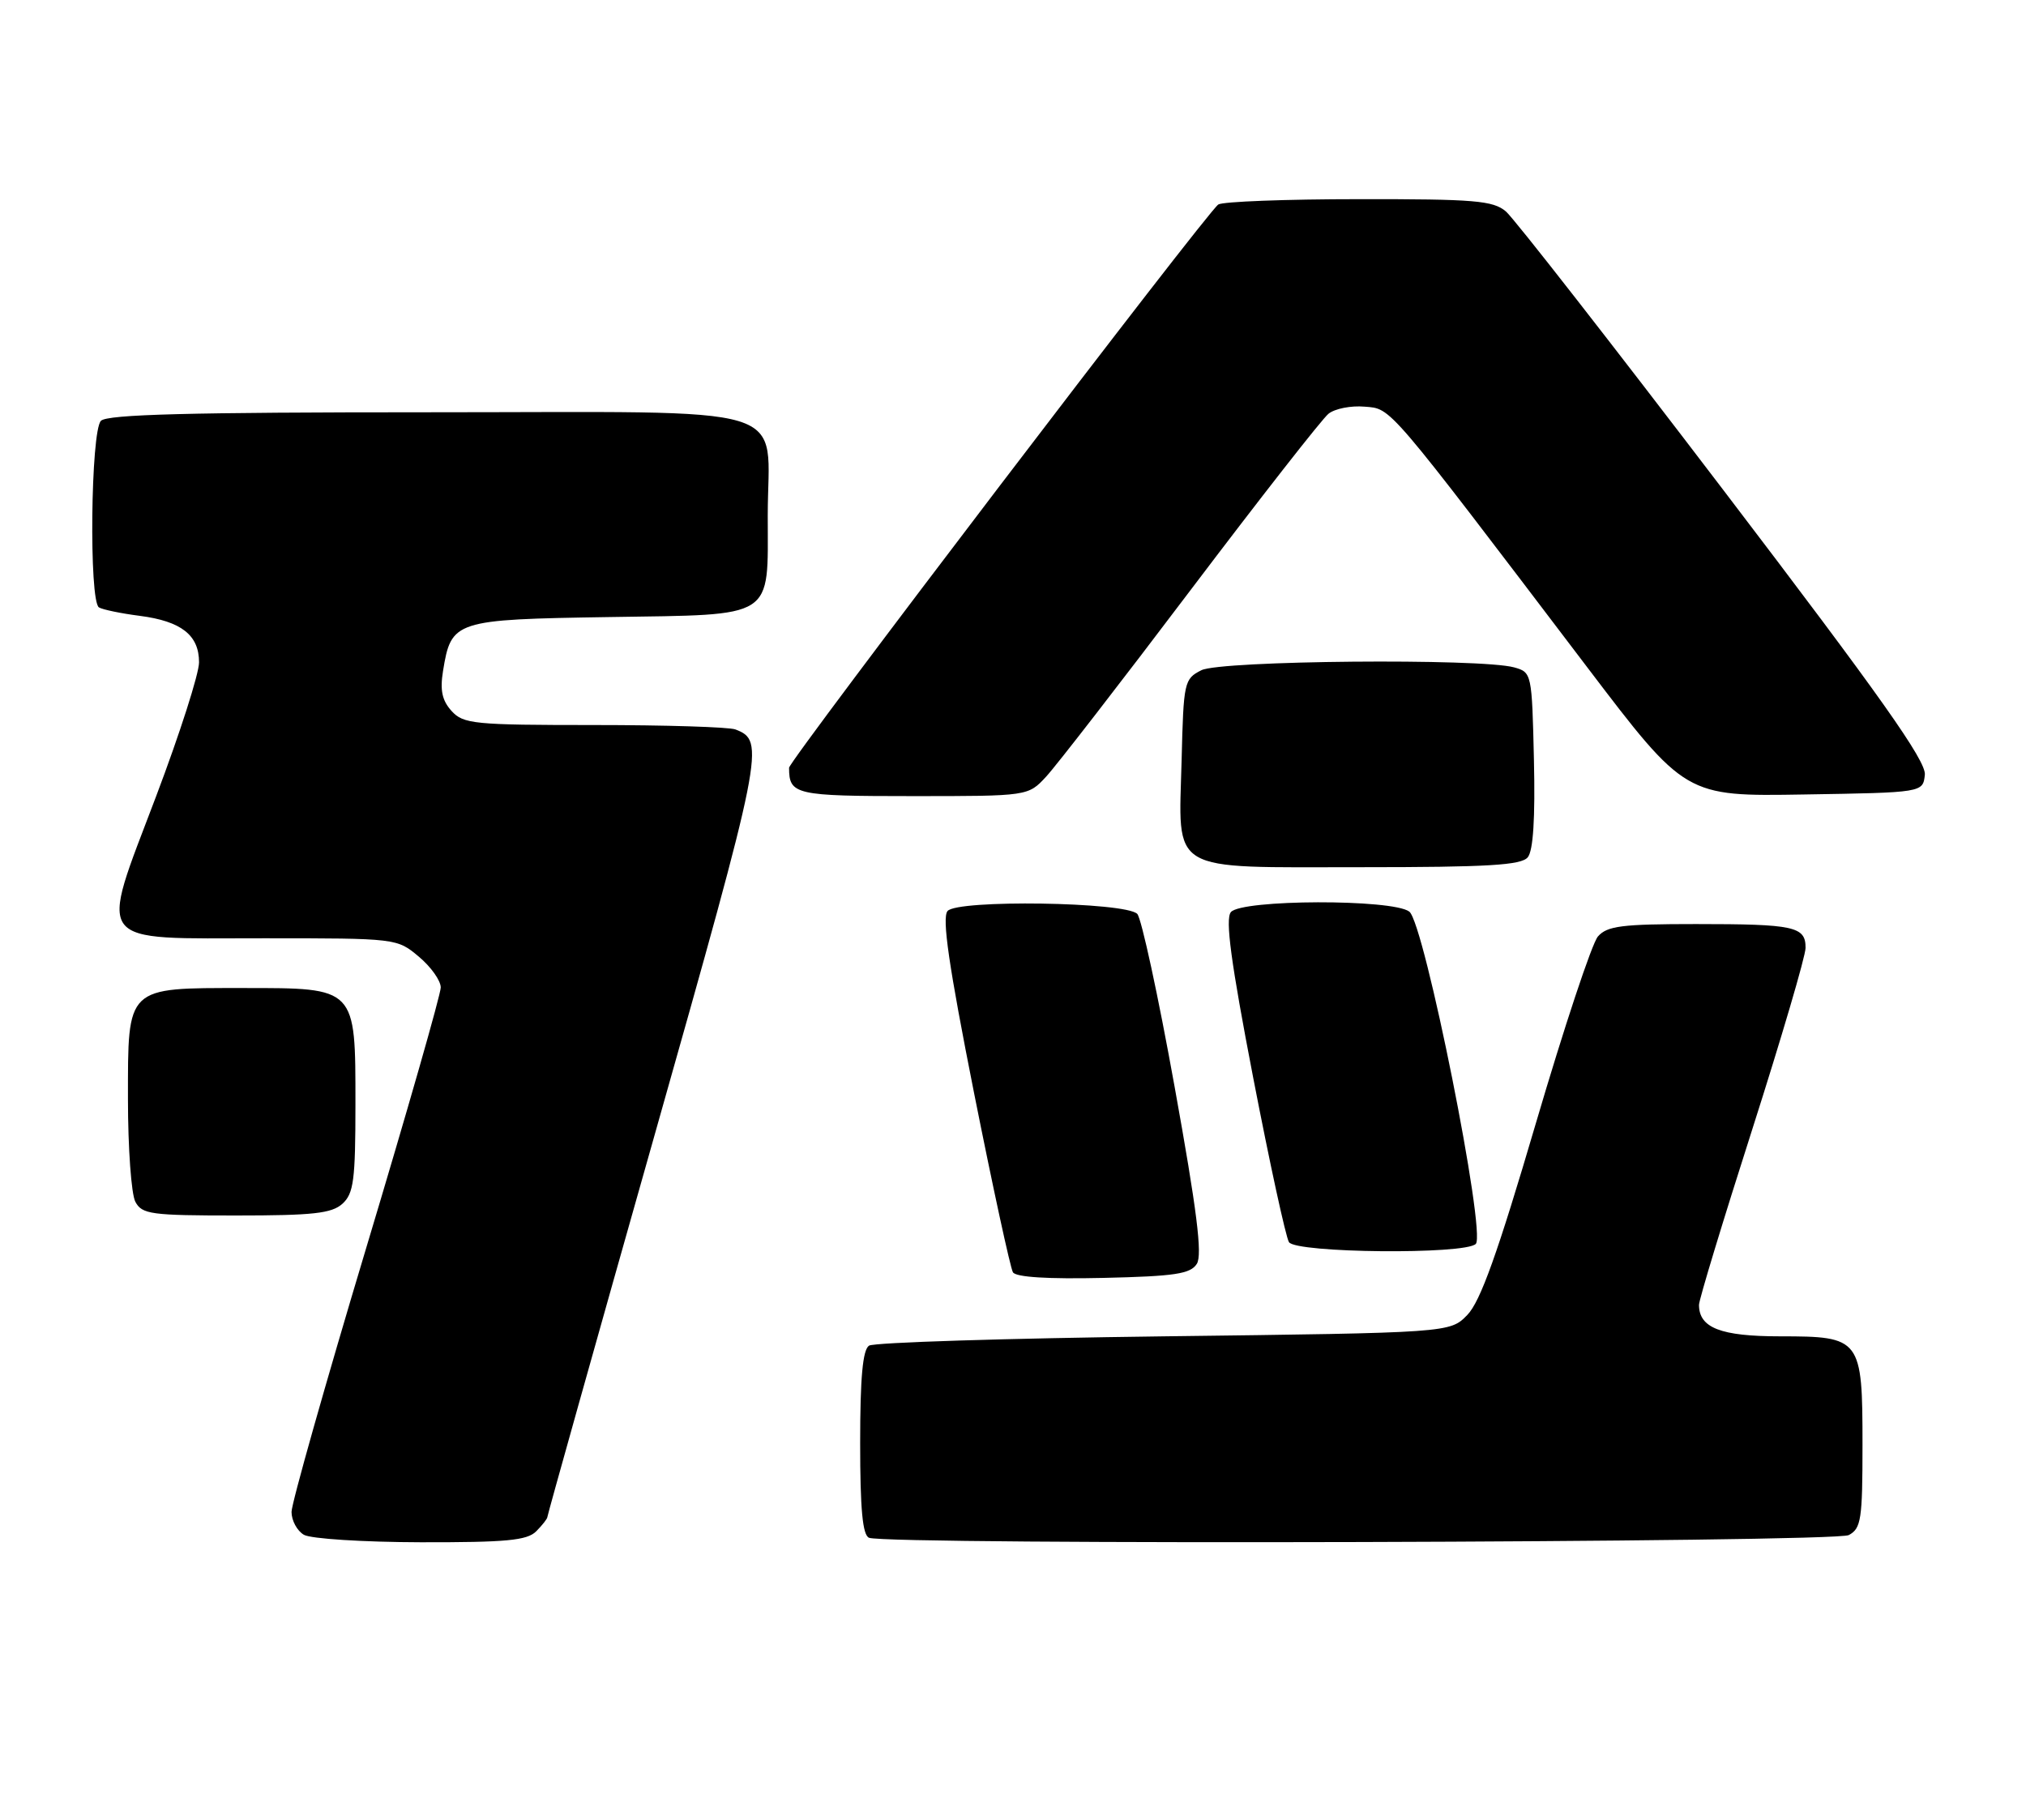 <?xml version="1.0" encoding="UTF-8" standalone="no"?>
<!DOCTYPE svg PUBLIC "-//W3C//DTD SVG 1.1//EN" "http://www.w3.org/Graphics/SVG/1.1/DTD/svg11.dtd" >
<svg xmlns="http://www.w3.org/2000/svg" xmlns:xlink="http://www.w3.org/1999/xlink" version="1.1" viewBox="0 0 285 256">
 <g >
 <path fill="currentColor"
d=" M 75.43 215.43 C 76.29 214.56 77.00 213.66 77.00 213.42 C 77.00 213.18 83.75 189.11 92.01 159.94 C 107.44 105.41 107.67 104.24 103.45 102.62 C 102.56 102.28 93.62 102.00 83.57 102.00 C 66.65 102.00 65.18 101.85 63.52 100.02 C 62.19 98.55 61.88 97.11 62.32 94.40 C 63.48 87.29 63.90 87.15 85.68 86.81 C 109.27 86.44 108.00 87.25 108.00 72.53 C 108.00 56.48 113.02 58.00 60.14 58.00 C 26.68 58.00 15.10 58.30 14.20 59.20 C 12.76 60.64 12.50 84.57 13.92 85.45 C 14.42 85.76 17.01 86.30 19.67 86.64 C 25.51 87.40 28.00 89.35 28.00 93.18 C 28.00 94.77 25.29 103.23 21.97 112.00 C 13.89 133.36 12.86 132.00 37.16 132.00 C 55.80 132.00 55.85 132.01 58.92 134.59 C 60.62 136.01 62.00 137.96 62.00 138.92 C 62.00 139.88 57.28 156.38 51.51 175.58 C 45.74 194.79 41.02 211.49 41.01 212.70 C 41.01 213.91 41.79 215.36 42.75 215.92 C 43.72 216.48 51.08 216.95 59.18 216.97 C 71.22 216.99 74.14 216.72 75.43 215.43 Z  M 260.07 215.96 C 261.81 215.03 262.00 213.77 262.00 203.29 C 262.00 188.29 261.78 188.00 250.42 188.00 C 242.05 188.00 239.00 186.81 239.00 183.57 C 239.00 182.86 242.37 171.75 246.49 158.89 C 250.60 146.02 253.98 134.54 253.99 133.36 C 254.01 130.34 252.43 130.00 238.57 130.00 C 228.14 130.00 226.08 130.26 224.78 131.75 C 223.94 132.71 220.02 144.53 216.06 158.00 C 210.65 176.40 208.24 183.12 206.40 185.00 C 203.96 187.50 203.96 187.50 163.73 188.00 C 141.60 188.28 122.94 188.86 122.25 189.31 C 121.36 189.89 121.00 193.79 121.00 202.98 C 121.00 212.33 121.34 215.97 122.25 216.34 C 124.83 217.38 258.10 217.02 260.07 215.96 Z  M 168.36 177.80 C 169.16 176.53 168.37 170.25 165.23 152.87 C 162.93 140.10 160.56 129.16 159.98 128.57 C 158.29 126.88 134.63 126.53 133.29 128.17 C 132.49 129.15 133.47 135.87 137.01 153.71 C 139.66 167.02 142.13 178.39 142.49 178.99 C 142.92 179.68 147.40 179.96 155.22 179.78 C 165.29 179.55 167.46 179.22 168.36 177.80 Z  M 207.60 175.00 C 209.09 173.51 200.37 129.88 198.25 128.25 C 195.91 126.46 174.64 126.52 173.15 128.32 C 172.34 129.30 173.15 135.34 176.28 151.57 C 178.61 163.63 180.88 174.06 181.32 174.75 C 182.31 176.29 206.08 176.52 207.60 175.00 Z  M 48.17 169.35 C 49.75 167.91 50.00 166.03 50.00 155.35 C 50.00 138.83 50.16 139.00 34.22 139.00 C 17.67 139.00 18.00 138.68 18.00 154.62 C 18.00 161.50 18.47 168.00 19.04 169.07 C 19.98 170.83 21.24 171.00 33.21 171.00 C 44.03 171.00 46.66 170.71 48.17 169.35 Z  M 214.91 120.61 C 215.68 119.68 215.97 115.13 215.78 106.90 C 215.50 94.72 215.47 94.58 213.00 93.89 C 208.31 92.59 171.71 92.92 169.00 94.29 C 166.58 95.51 166.49 95.93 166.22 106.91 C 165.81 123.04 164.06 122.00 191.53 122.00 C 209.29 122.00 213.99 121.72 214.91 120.61 Z  M 147.17 109.25 C 148.57 107.74 157.72 95.93 167.49 83.00 C 177.27 70.07 185.99 58.92 186.88 58.21 C 187.77 57.49 190.06 57.04 191.96 57.21 C 195.78 57.53 194.87 56.47 223.29 93.89 C 237.09 112.05 237.09 112.05 253.79 111.77 C 270.50 111.50 270.50 111.50 270.77 109.00 C 270.97 107.06 264.59 98.03 242.47 69.00 C 226.76 48.38 212.97 30.71 211.84 29.75 C 210.04 28.22 207.45 28.00 191.14 28.02 C 180.89 28.02 171.99 28.36 171.38 28.77 C 169.82 29.78 111.00 106.99 111.00 108.01 C 111.00 111.81 111.84 112.00 128.42 112.00 C 144.63 112.00 144.63 112.00 147.17 109.25 Z "/>
</g>
</svg>